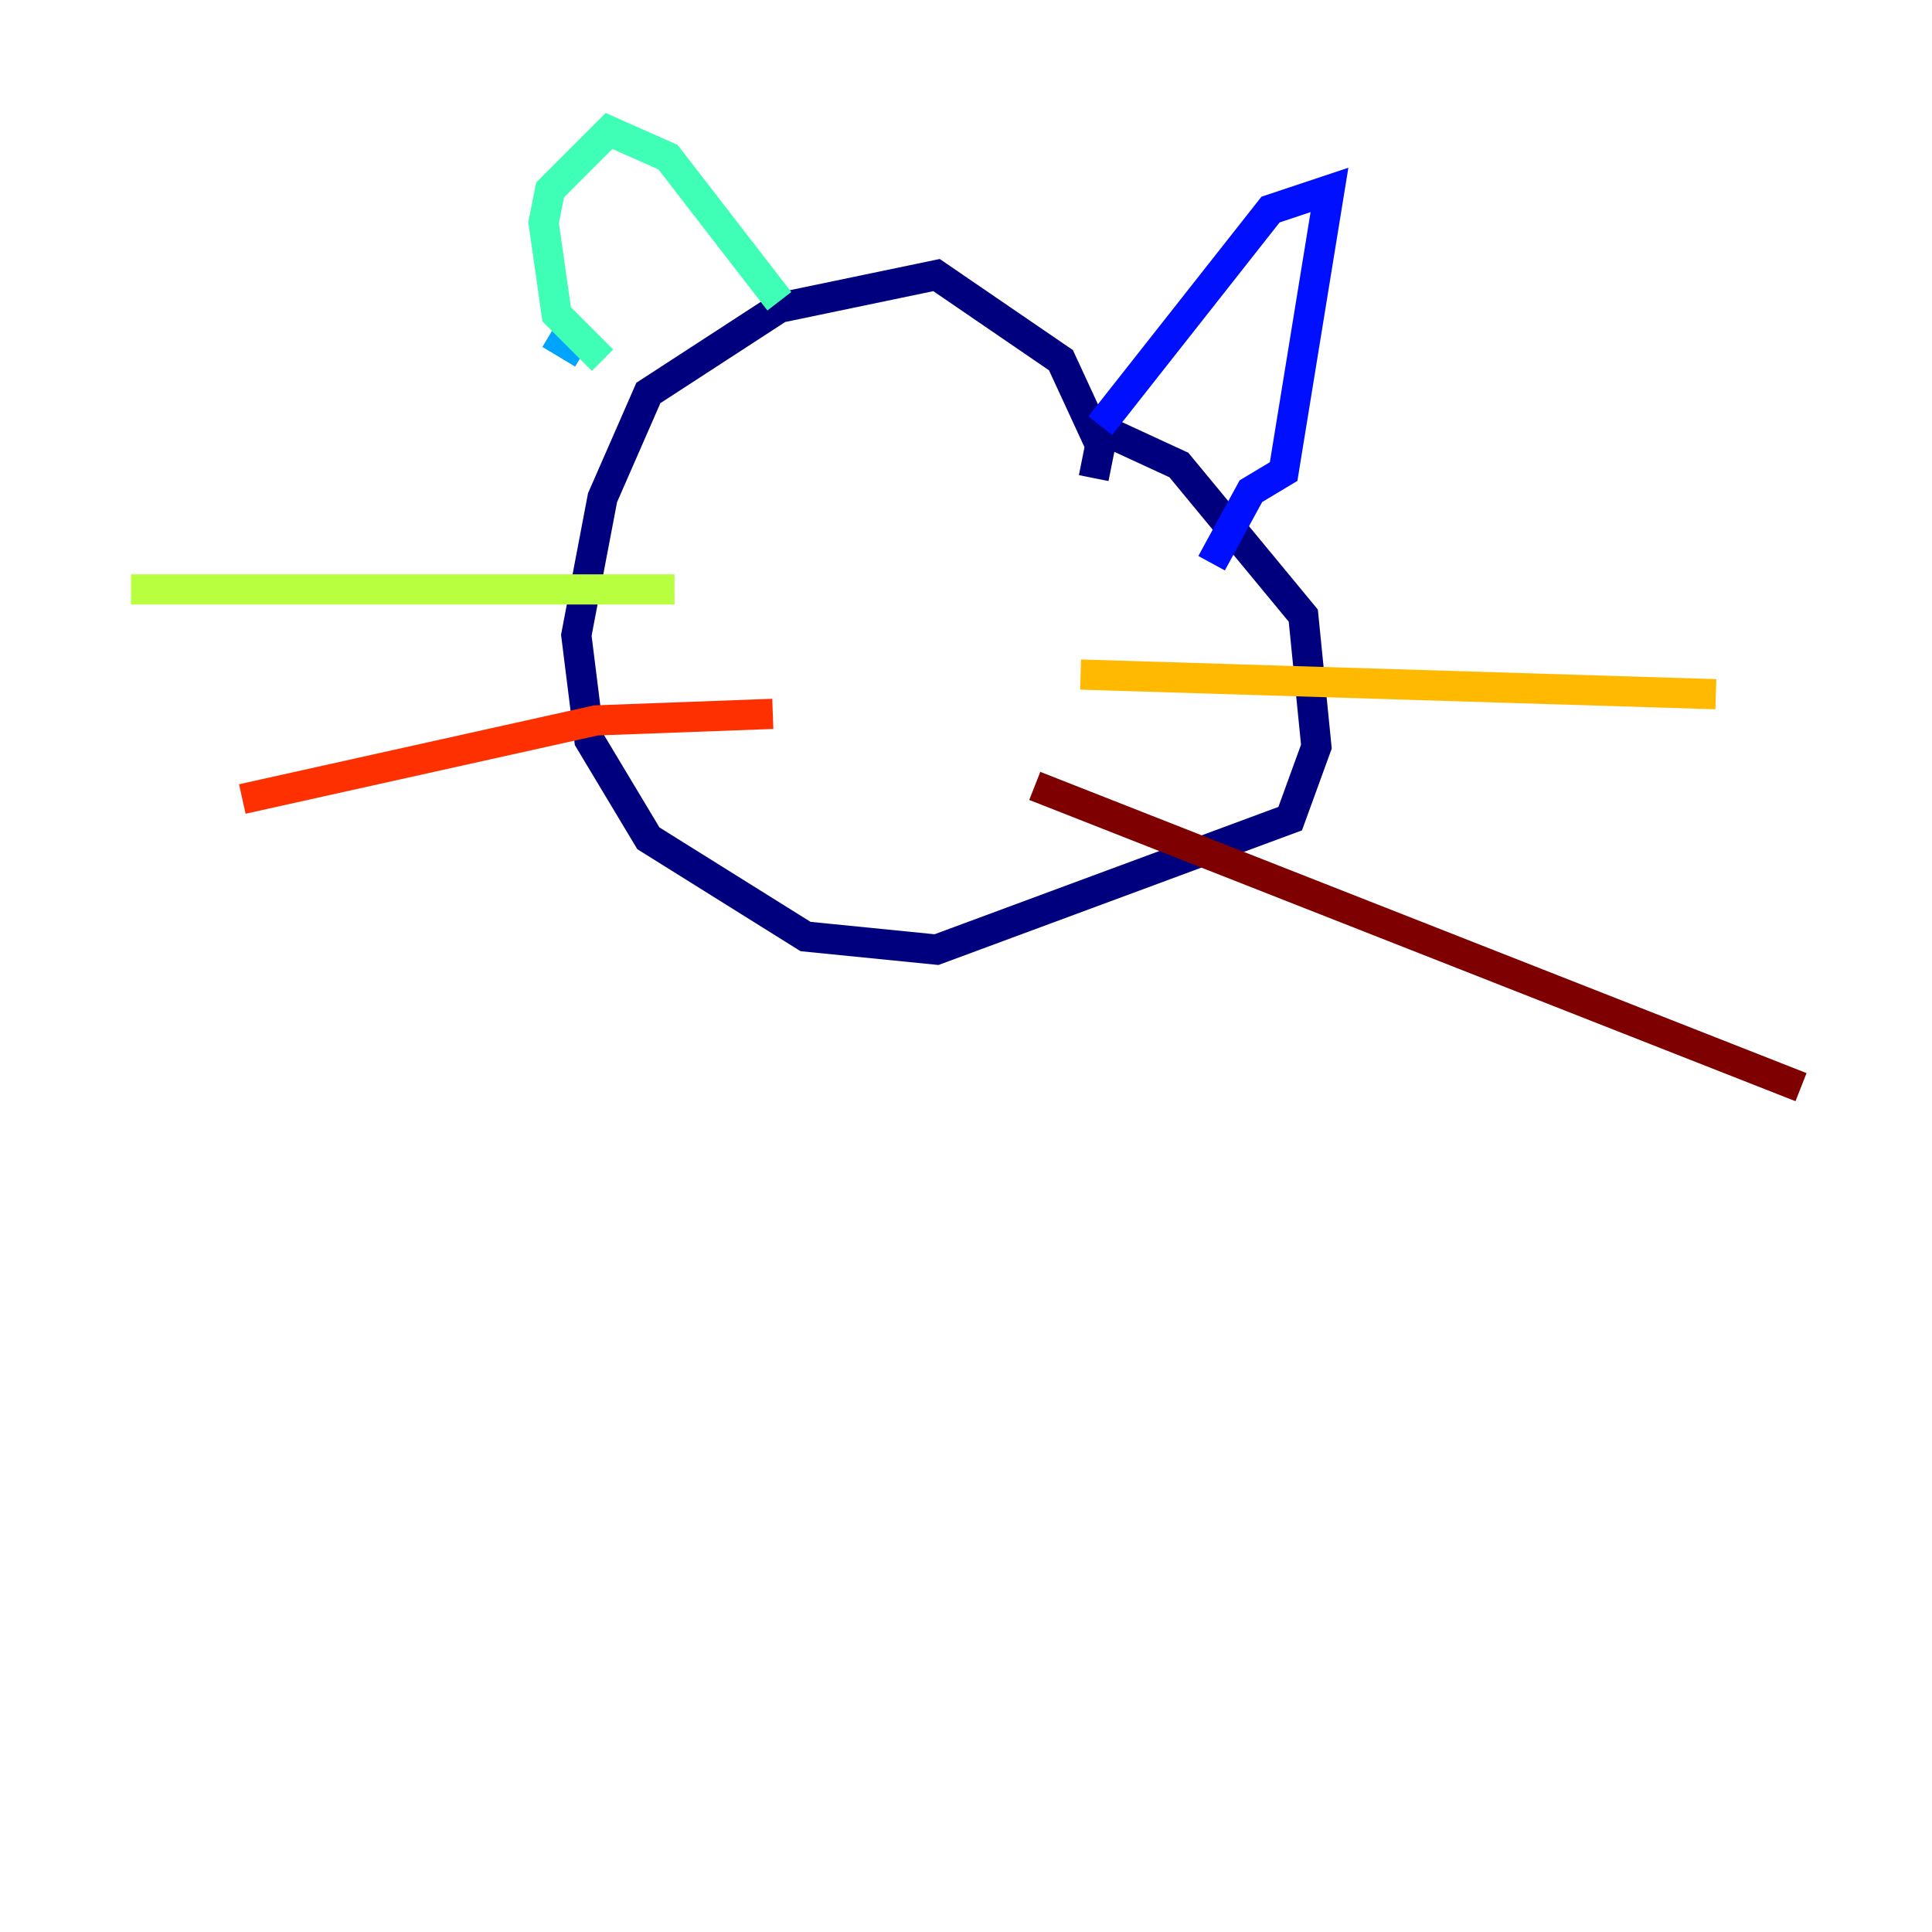 <?xml version="1.0" encoding="utf-8" ?>
<svg baseProfile="tiny" height="128" version="1.2" viewBox="0,0,128,128" width="128" xmlns="http://www.w3.org/2000/svg" xmlns:ev="http://www.w3.org/2001/xml-events" xmlns:xlink="http://www.w3.org/1999/xlink"><defs /><polyline fill="none" points="72.461,31.675 72.895,29.505 70.291,23.864 62.047,18.224 51.634,20.393 42.956,26.034 39.919,32.976 38.183,42.088 39.051,49.031 42.956,55.539 53.37,62.047 62.047,62.915 85.478,54.237 87.214,49.464 86.346,40.786 78.102,30.807 72.461,28.203" stroke="#00007f" stroke-width="2" /><polyline fill="none" points="72.895,28.203 84.176,13.885 88.081,12.583 85.044,31.241 82.875,32.542 80.271,37.315" stroke="#0010ff" stroke-width="2" /><polyline fill="none" points="36.447,22.129 38.617,23.43" stroke="#00a4ff" stroke-width="2" /><polyline fill="none" points="39.919,23.864 36.881,20.827 36.014,14.752 36.447,12.583 40.352,8.678 44.258,10.414 51.634,19.959" stroke="#3fffb7" stroke-width="2" /><polyline fill="none" points="44.691,39.051 8.678,39.051" stroke="#b7ff3f" stroke-width="2" /><polyline fill="none" points="71.593,44.691 113.681,45.993" stroke="#ffb900" stroke-width="2" /><polyline fill="none" points="51.2,47.295 39.485,47.729 16.054,52.936" stroke="#ff3000" stroke-width="2" /><polyline fill="none" points="68.556,52.068 119.322,72.027" stroke="#7f0000" stroke-width="2" /></svg>
